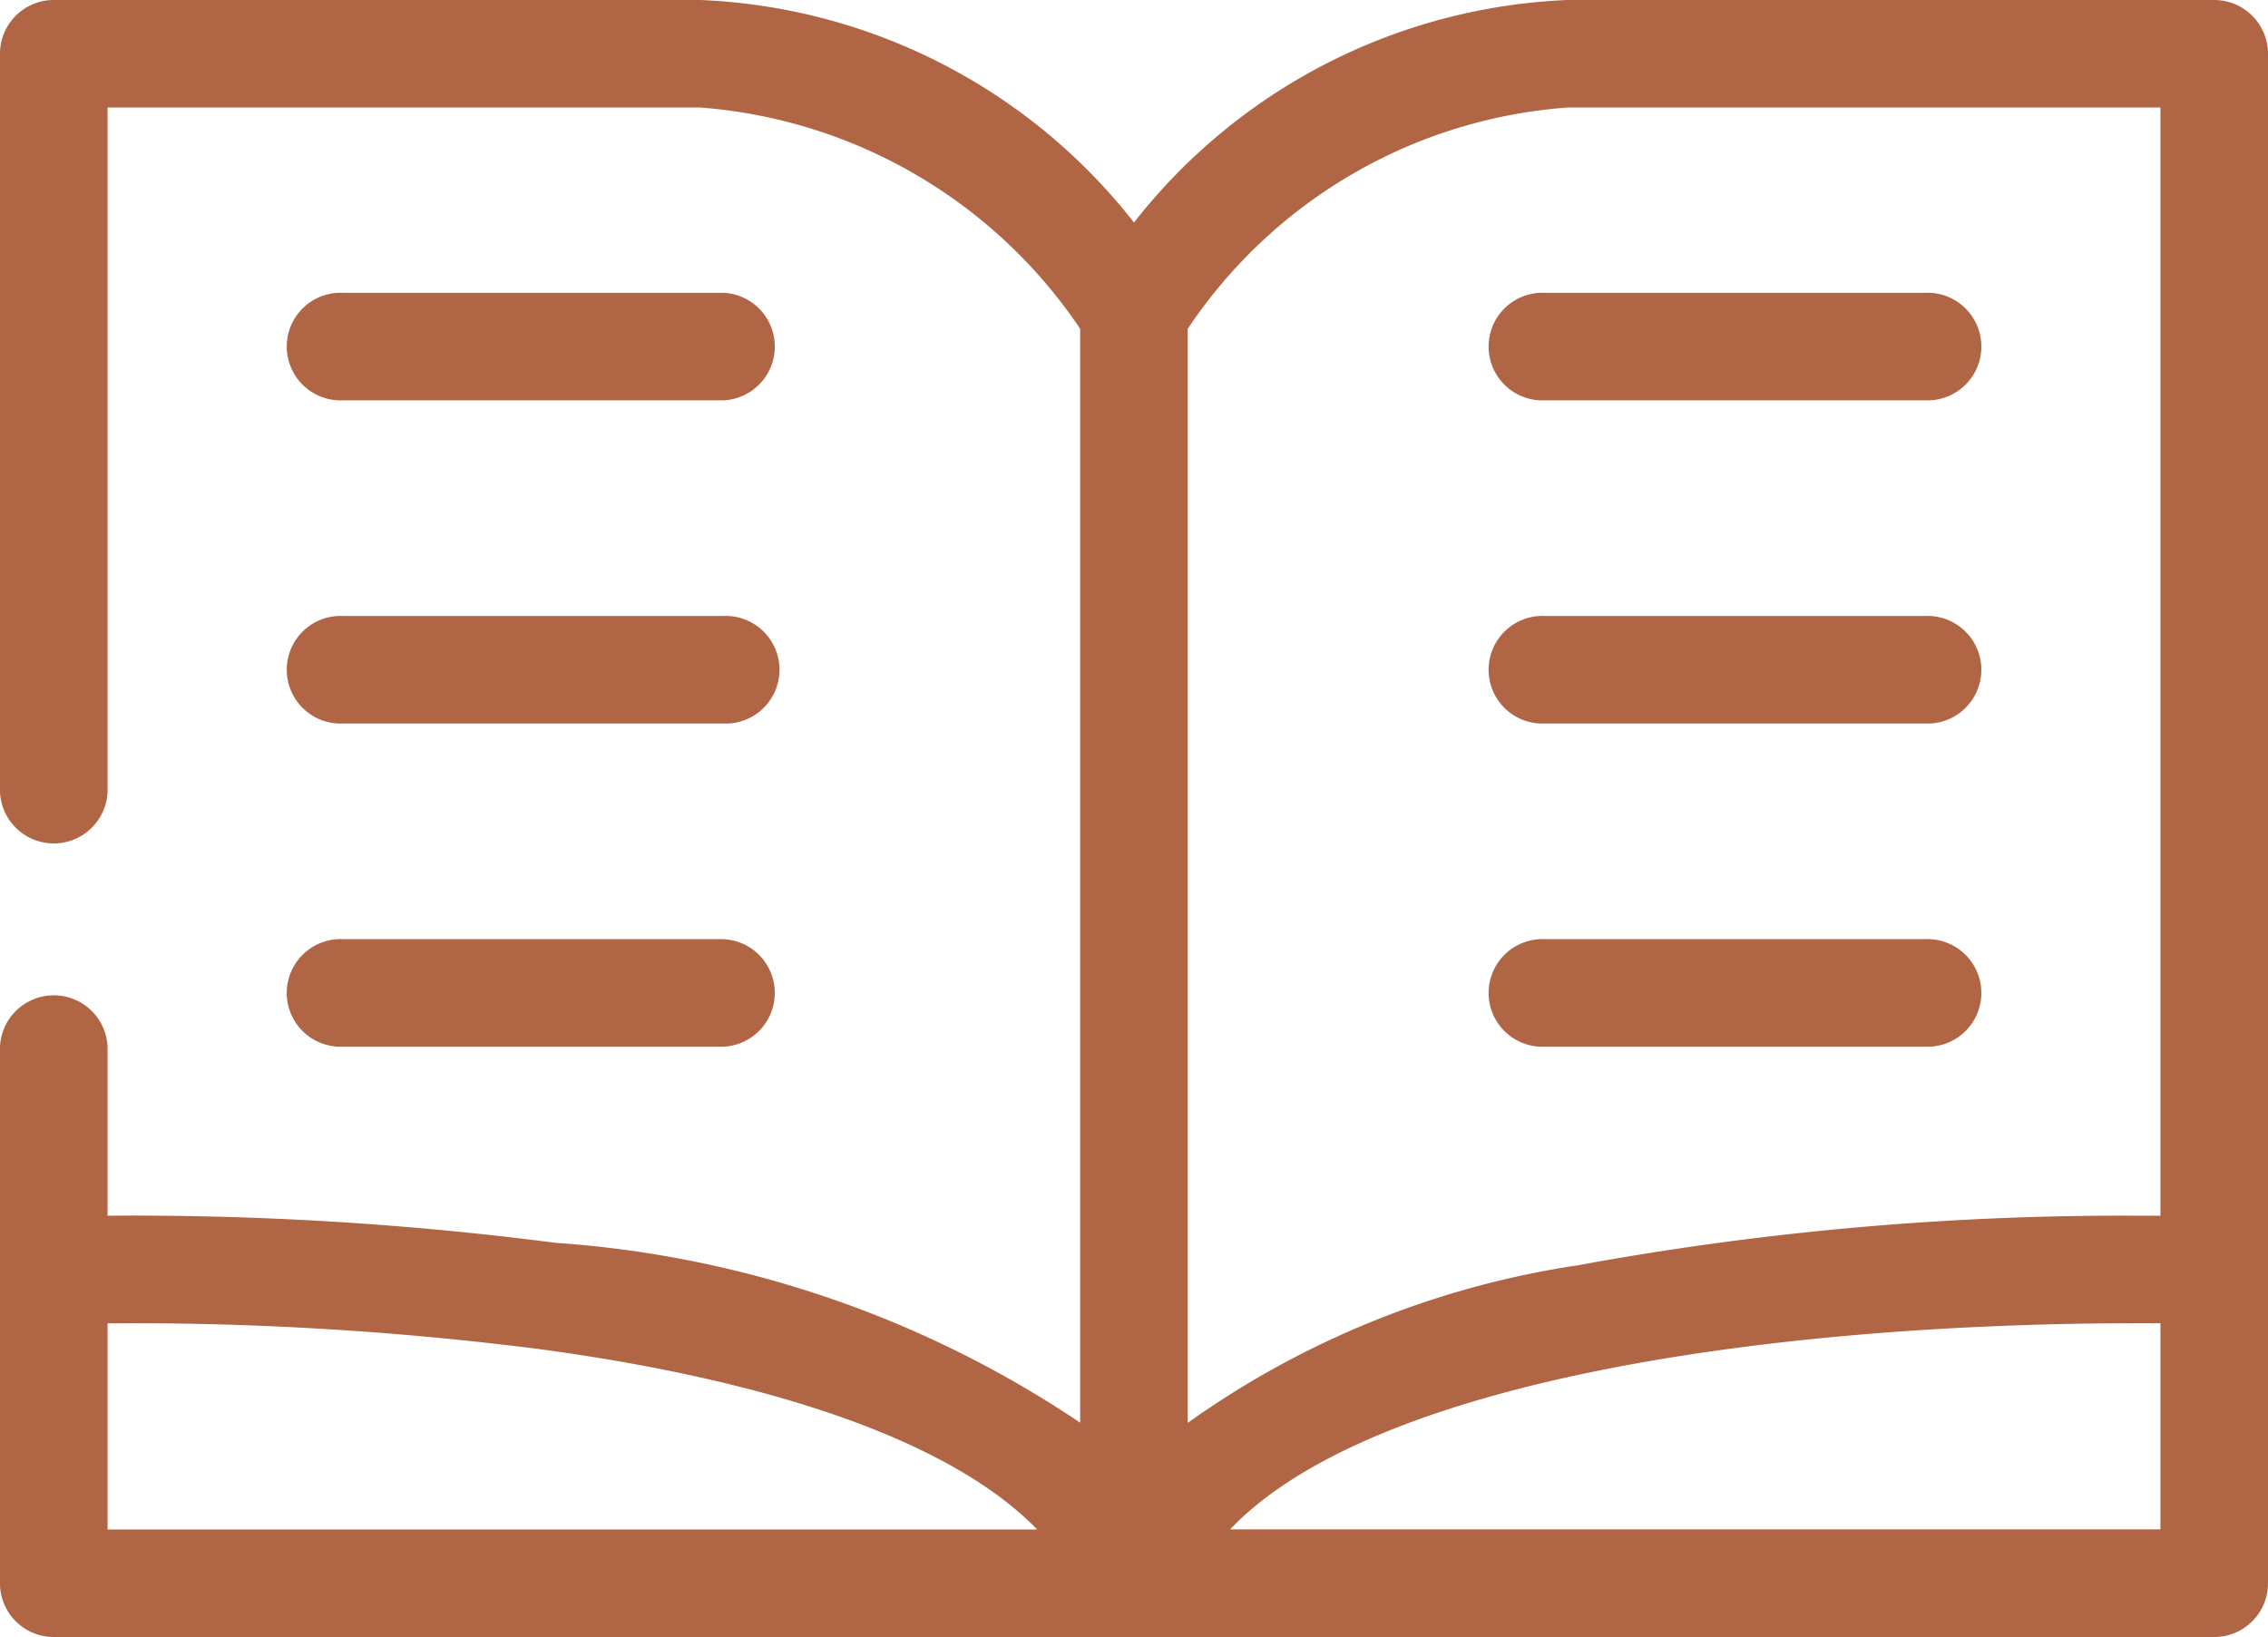 <svg xmlns="http://www.w3.org/2000/svg" width="22.162" height="16.001" viewBox="0 0 22.162 16.001"><defs><style>.a{fill:#b06544;}</style></defs><g transform="translate(0)"><path class="a" d="M87.87,118.986H81.552a5.675,5.675,0,0,0-4.237,2.175,5.675,5.675,0,0,0-4.237-2.175H66.76a.525.525,0,0,0-.526.526v7.215a.526.526,0,0,0,1.051,0v-6.69h5.793a4.921,4.921,0,0,1,3.711,2.163v10.692a10.468,10.468,0,0,0-5.127-1.758,32.165,32.165,0,0,0-4.377-.265v-1.651a.526.526,0,0,0-1.051,0v5.243a.525.525,0,0,0,.526.526H87.87a.525.525,0,0,0,.526-.526v-14.95A.526.526,0,0,0,87.87,118.986Zm-6.318,1.051h5.793v10.832h-.214a29.472,29.472,0,0,0-5.481.485,8.805,8.805,0,0,0-3.81,1.54V122.2A4.89,4.89,0,0,1,81.552,120.037ZM67.285,131.921a31.422,31.422,0,0,1,4.235.254c2.376.322,4.049.936,4.849,1.761H67.285Zm10.968,2.015c1.4-1.472,5.342-2.016,8.878-2.016h.214v2.015H78.253Z" transform="translate(-66.234 -118.986)"/><path class="a" d="M316.268,169.047h3.717a.526.526,0,1,0,0-1.051h-3.717a.526.526,0,1,0,0,1.051Z" transform="translate(-301.173 -165.134)"/><path class="a" d="M316.268,223.149h3.717a.526.526,0,1,0,0-1.051h-3.717a.526.526,0,1,0,0,1.051Z" transform="translate(-301.173 -216.077)"/><path class="a" d="M316.268,277.252h3.717a.526.526,0,1,0,0-1.051h-3.717a.526.526,0,1,0,0,1.051Z" transform="translate(-301.173 -267.021)"/><path class="a" d="M115.133,169.047h3.717a.526.526,0,0,0,0-1.051h-3.717a.526.526,0,1,0,0,1.051Z" transform="translate(-111.782 -165.134)"/><path class="a" d="M115.133,223.149h3.717a.526.526,0,1,0,0-1.051h-3.717a.526.526,0,1,0,0,1.051Z" transform="translate(-111.782 -216.077)"/><path class="a" d="M115.133,277.252h3.717a.526.526,0,0,0,0-1.051h-3.717a.526.526,0,1,0,0,1.051Z" transform="translate(-111.782 -267.021)"/></g></svg>